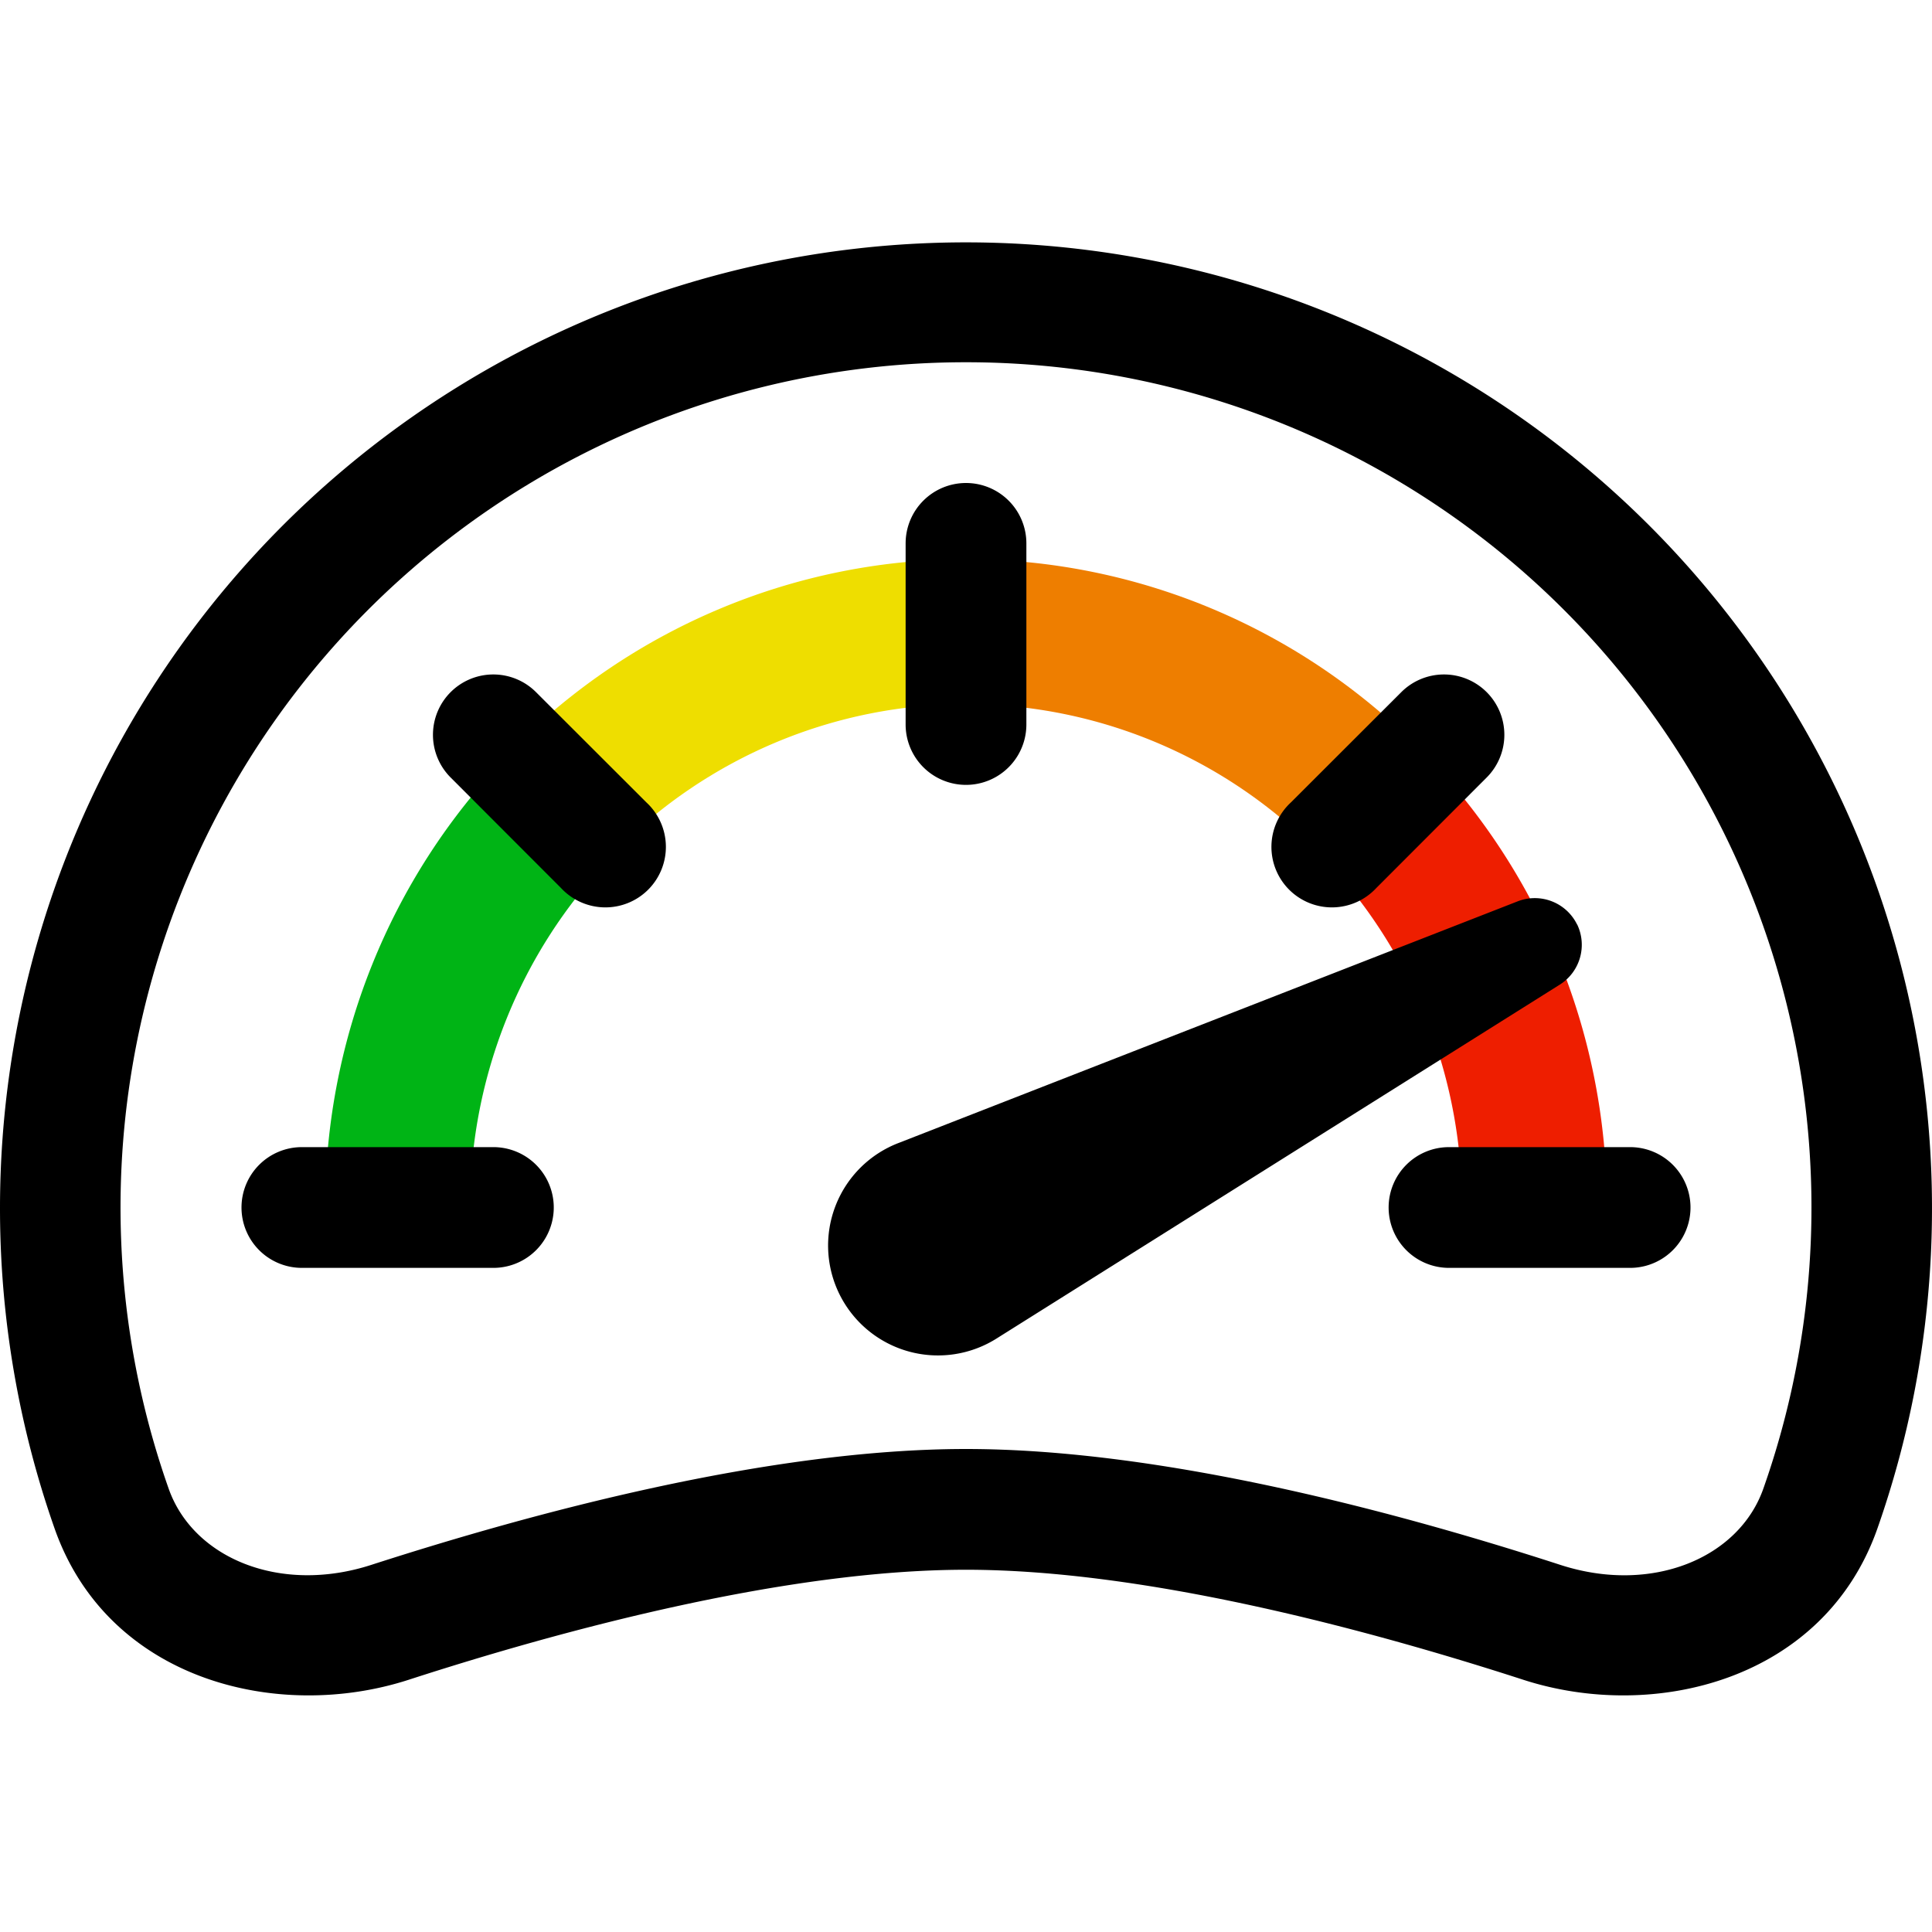 <?xml version="1.0" encoding="UTF-8" standalone="no"?>
<svg
   width="16"
   height="16"
   fill="currentColor"
   class="bi bi-speedometer2"
   viewBox="0 0 16 16"
   version="1.1"
   id="svg6"
   sodipodi:docname="diff-highest.svg"
   inkscape:version="1.2 (dc2aedaf03, 2022-05-15)"
   xmlns:inkscape="http://www.inkscape.org/namespaces/inkscape"
   xmlns:sodipodi="http://sodipodi.sourceforge.net/DTD/sodipodi-0.dtd"
   xmlns="http://www.w3.org/2000/svg"
   xmlns:svg="http://www.w3.org/2000/svg">
  <defs
     id="defs10" />
  <sodipodi:namedview
     id="namedview8"
     pagecolor="#ffffff"
     bordercolor="#999999"
     borderopacity="1"
     inkscape:showpageshadow="0"
     inkscape:pageopacity="0"
     inkscape:pagecheckerboard="0"
     inkscape:deskcolor="#d1d1d1"
     showgrid="false"
     inkscape:zoom="37.741824"
     inkscape:cx="5.0474507"
     inkscape:cy="8.9025903"
     inkscape:window-width="1920"
     inkscape:window-height="1009"
     inkscape:window-x="1912"
     inkscape:window-y="-8"
     inkscape:window-maximized="1"
     inkscape:current-layer="svg6" />
  <path
     style="fill:none;stroke:#00b415;stroke-width:1.2;stroke-linecap:butt;stroke-linejoin:bevel;stroke-dasharray:none;stroke-opacity:1"
     id="path1030"
     sodipodi:type="arc"
     sodipodi:cx="7.9999967"
     sodipodi:cy="10"
     sodipodi:rx="4.7069964"
     sodipodi:ry="4.75"
     sodipodi:start="3.1461708"
     sodipodi:end="3.9101037"
     sodipodi:open="true"
     sodipodi:arc-type="arc"
     d="M 3.293,9.978 A 4.707,4.75 0 0 1 4.616,6.698" />
  <path
     style="fill:none;stroke:#eede00;stroke-width:1.2;stroke-linecap:butt;stroke-linejoin:bevel;stroke-dasharray:none;stroke-opacity:1"
     id="path1030-7"
     sodipodi:type="arc"
     sodipodi:cx="7.9999967"
     sodipodi:cy="9.9809761"
     sodipodi:rx="4.7069964"
     sodipodi:ry="4.75"
     sodipodi:start="3.927277"
     sodipodi:end="4.7139816"
     sodipodi:open="true"
     sodipodi:arc-type="arc"
     d="M 4.673,6.621 A 4.707,4.75 0 0 1 8.007,5.231" />
  <path
     style="fill:none;stroke:#ee7e00;stroke-width:1.2;stroke-linecap:butt;stroke-linejoin:bevel;stroke-dasharray:none;stroke-opacity:1"
     id="path1030-7-0"
     sodipodi:type="arc"
     sodipodi:cx="7.9999967"
     sodipodi:cy="9.9809761"
     sodipodi:rx="4.7069964"
     sodipodi:ry="4.75"
     sodipodi:start="4.7088251"
     sodipodi:end="5.5248699"
     sodipodi:open="true"
     sodipodi:arc-type="arc"
     d="M 7.983,5.231 A 4.707,4.75 0 0 1 11.417,6.714" />
  <path
     style="fill:none;stroke:#ee1e00;stroke-width:1.2;stroke-linecap:butt;stroke-linejoin:bevel;stroke-dasharray:none;stroke-opacity:1"
     id="path1030-7-0-7"
     sodipodi:type="arc"
     sodipodi:cx="7.9999967"
     sodipodi:cy="9.9809761"
     sodipodi:rx="4.7069964"
     sodipodi:ry="4.75"
     sodipodi:start="5.5333701"
     sodipodi:end="0.01010893"
     sodipodi:open="true"
     sodipodi:arc-type="arc"
     d="m 11.445,6.744 a 4.707,4.75 0 0 1 1.262,3.285" />
  <path
     d="M 13.061,7.657 A 0.39,0.39 0 0 0 12.57,7.464 L 7.446,9.464 A 0.91,0.91 0 1 0 8.261,11.08 L 12.918,8.154 a 0.39,0.39 0 0 0 0.143,-0.499 z"
     id="path397"
     inkscape:transform-center-x="-2.1818936"
     inkscape:transform-center-y="-1.0565159" />
  <path
     d="M 11.5,10 A 0.5,0.5 0 0 1 12,9.5 h 1.5 a 0.5,0.5 0 0 1 0,1 H 12 A 0.5,0.5 0 0 1 11.5,10"
     id="path395" />
  <path
     d="M 2,10 A 0.5,0.5 0 0 1 2.5,9.5 h 1.586 a 0.5,0.5 0 0 1 0,1 H 2.5 A 0.5,0.5 0 0 1 2,10"
     id="path393" />
  <path
     d="m 3.732,5.732 a 0.5,0.5 0 0 1 0.707,0 L 5.354,6.646 A 0.501,0.501 0 1 1 4.646,7.354 L 3.732,6.439 a 0.5,0.5 0 0 1 0,-0.707"
     id="path391" />
  <path
     d="m 12.312,5.732 a 0.5,0.5 0 0 0 -0.707,0 l -0.915,0.914 a 0.501,0.501 0 1 0 0.708,0.708 l 0.914,-0.915 a 0.5,0.5 0 0 0 0,-0.707"
     id="path391-2" />
  <path
     d="M 8,4 A 0.5,0.5 0 0 1 8.5,4.5 V 6 a 0.5,0.5 0 0 1 -1,0 V 4.5 A 0.5,0.5 0 0 1 8,4"
     id="path2" />
  <path
     fill-rule="evenodd"
     d="M0 10a8 8 0 1 1 15.547 2.661c-.442 1.253-1.845 1.602-2.932 1.25C11.309 13.488 9.475 13 8 13c-1.474 0-3.31.488-4.615.911-1.087.352-2.49.003-2.932-1.25A8 8 0 0 1 0 10m8-7a7 7 0 0 0-6.603 9.329c.203.575.923.876 1.68.63C4.397 12.533 6.358 12 8 12s3.604.532 4.923.96c.757.245 1.477-.056 1.68-.631A7 7 0 0 0 8 3"
     id="path4" />
</svg>
